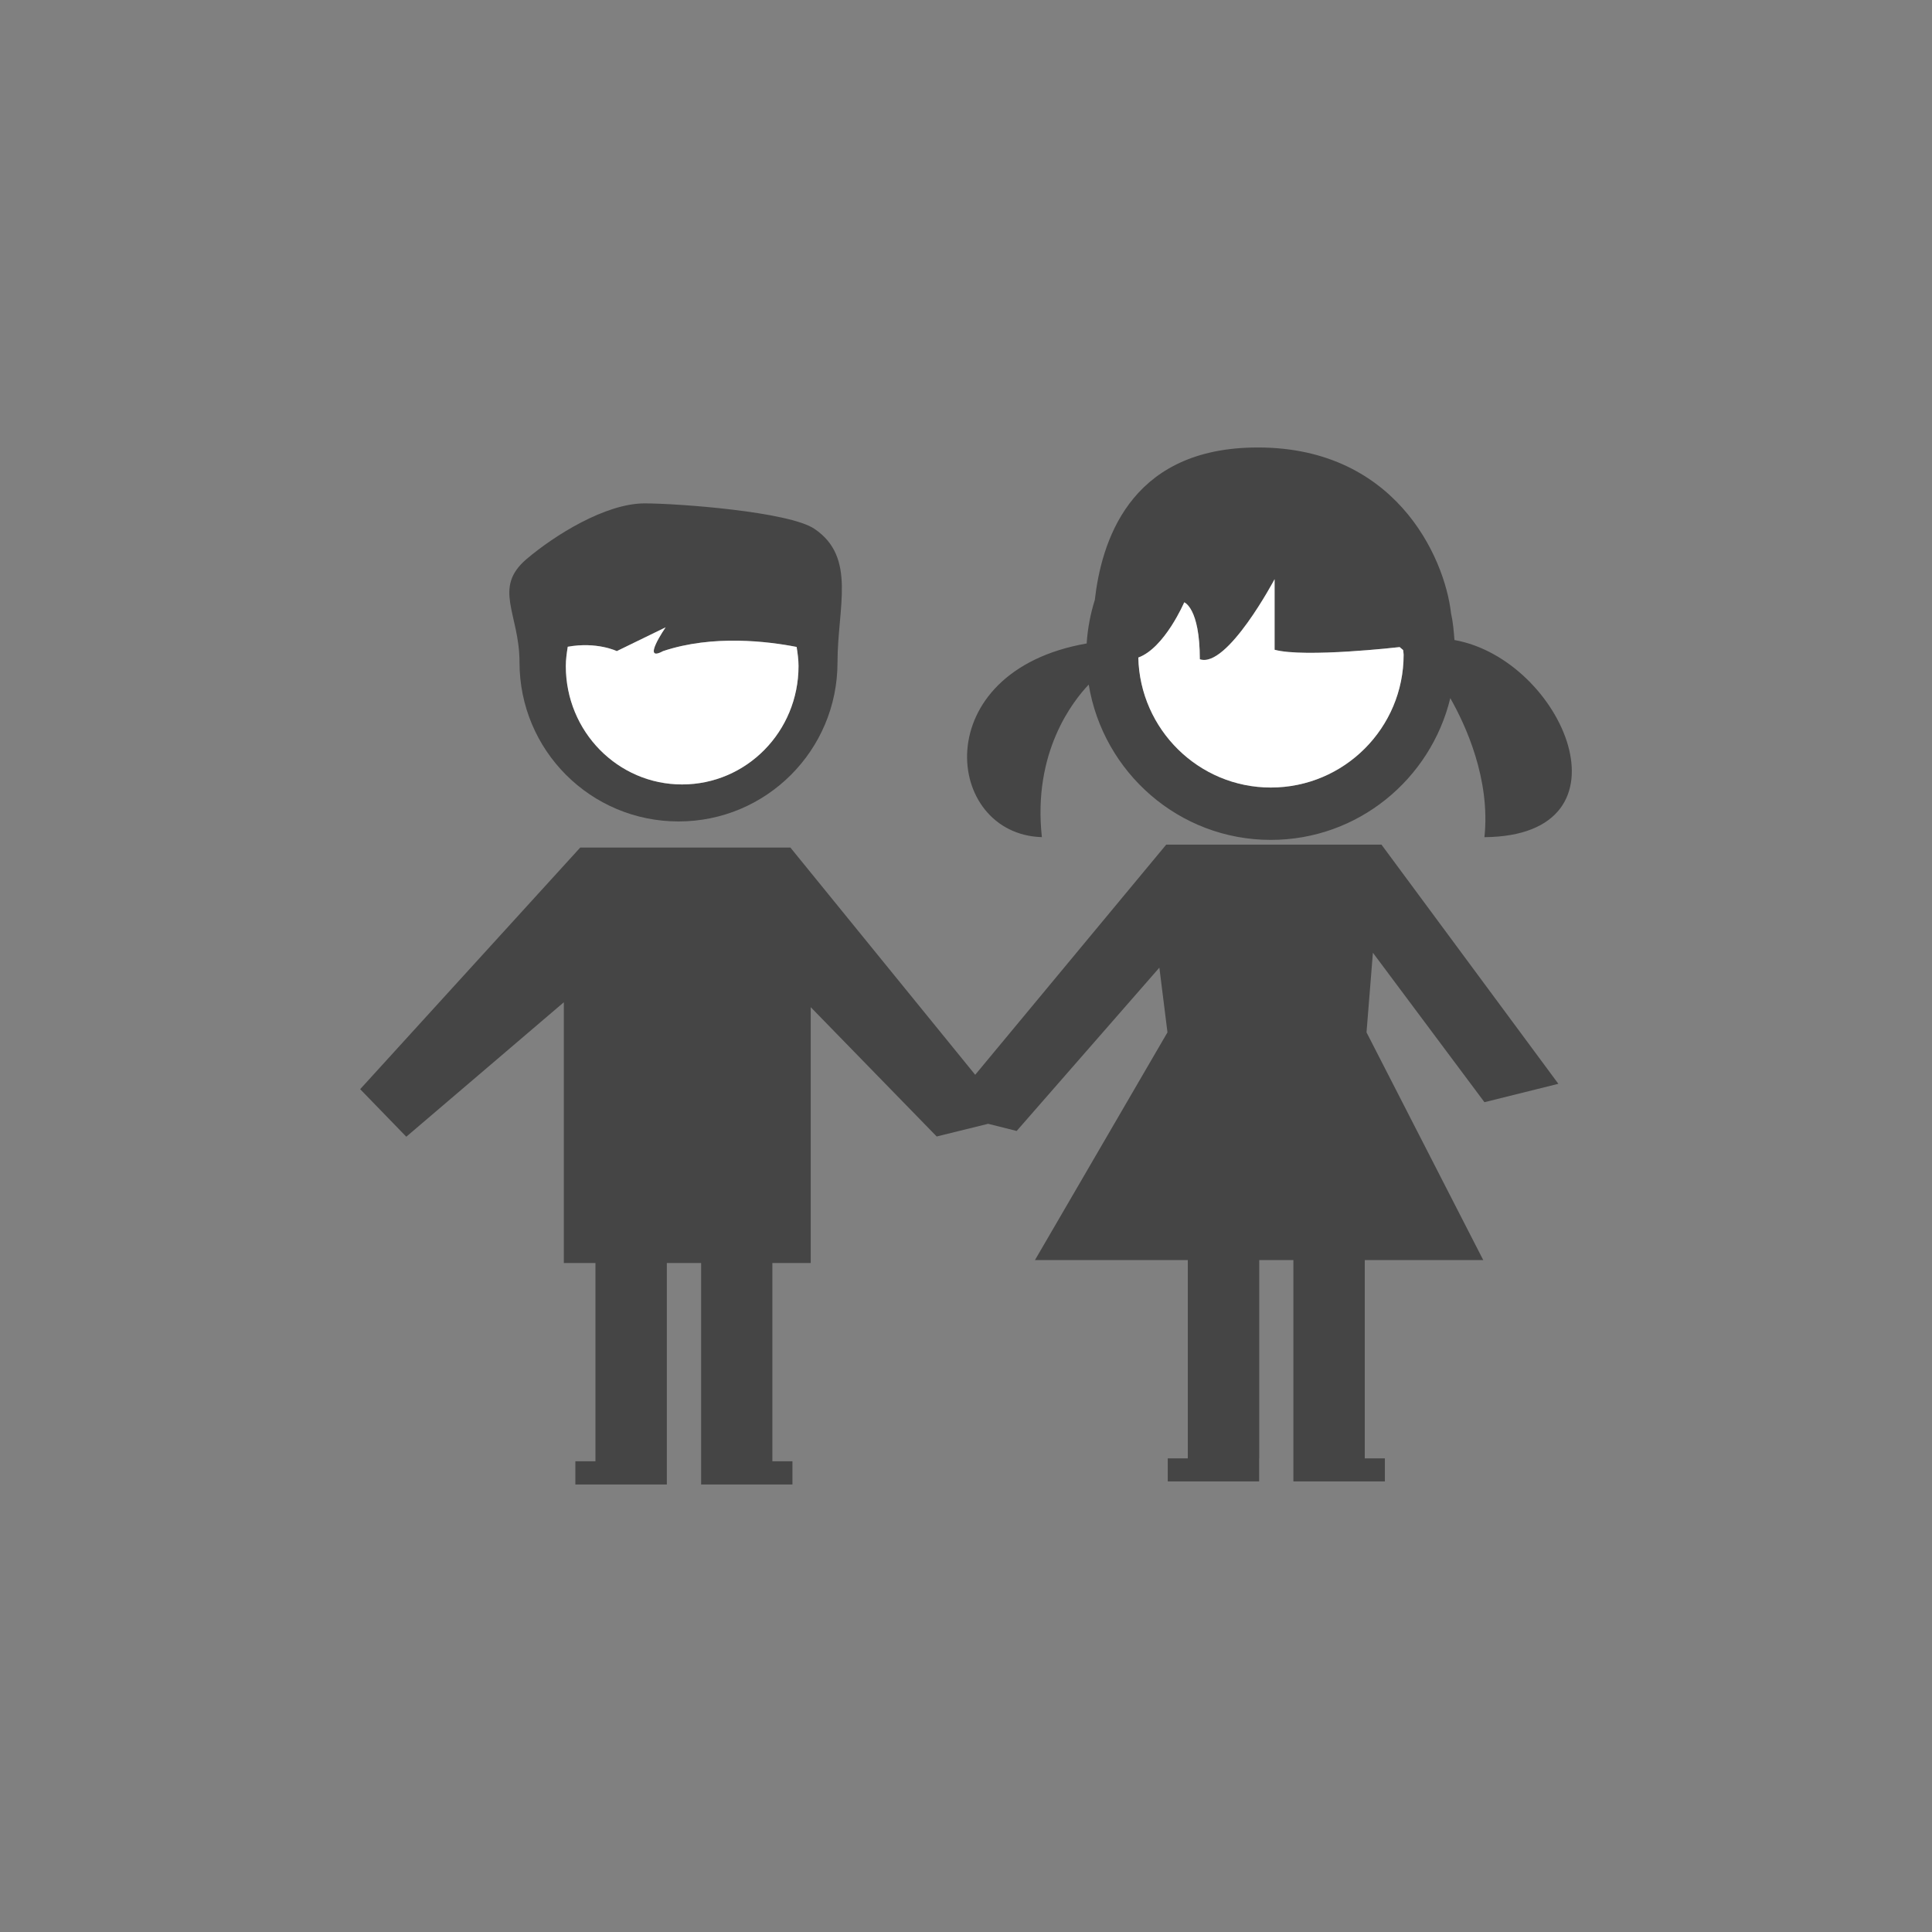 <?xml version="1.0" encoding="utf-8"?>
<!-- Generator: Adobe Illustrator 15.0.0, SVG Export Plug-In . SVG Version: 6.00 Build 0)  -->
<!DOCTYPE svg PUBLIC "-//W3C//DTD SVG 1.1//EN" "http://www.w3.org/Graphics/SVG/1.1/DTD/svg11.dtd">
<svg version="1.1" id="Layer_1" xmlns="http://www.w3.org/2000/svg" xmlns:xlink="http://www.w3.org/1999/xlink" x="0px" y="0px"
	 width="595.279px" height="595.275px" viewBox="0 0 595.279 595.275" enable-background="new 0 0 595.279 595.275"
	 xml:space="preserve">
<rect x="0" y="0" width="595.279" height="595.275" fill="#808080" stroke="none"/>
<g>
	<g>
		<g>
			<path fill="#454545" d="M209.073,253.1c27.057,0,48.976-21.921,48.976-49.019c0-16.892,5.939-32.352-7.102-41.129
				c-7.834-5.324-42.188-7.85-52.334-7.85c-12.071,0-27.755,9.851-36.307,17.102c-10.609,8.97-2.237,16.861-2.237,31.859
				C160.069,231.179,181.96,253.1,209.073,253.1z M174.932,199.274c8.999-1.629,15.115,1.345,15.115,1.345l15.041-7.328
				c0,0-7.655,11.056-0.789,7.328c15.312-5.133,32.441-3.002,41.156-1.286c0.297,1.911,0.581,3.865,0.581,5.896
				c0,20.158-16.01,36.47-35.89,36.47c-19.786-0.003-35.811-16.313-35.811-36.47C174.336,203.199,174.619,201.244,174.932,199.274z"
				/>
			<path fill="#454545" d="M448.143,197.202c-0.225-2.792-0.446-5.58-1.06-8.268c-1.938-17.179-17.325-52.079-61.435-51.035
				c-38.021,0.897-46.318,29.518-48.32,46.948c-1.341,4.281-2.204,8.759-2.508,13.416c-49.437,8.625-44.006,58.805-13.8,59.671
				c-2.883-26.216,9.622-41.946,14.431-47.006c4.443,27.057,27.812,47.856,56.105,47.856c26.846,0,49.242-18.684,55.303-43.675
				c4.642,8.16,12.415,24.873,10.521,42.837C504.952,257.53,481.541,203.153,448.143,197.202z M391.559,242.651
				c-22.218,0-40.32-17.92-40.829-40.05c8.117-2.953,14.147-17.01,14.147-17.01s4.805,1.655,4.805,17.532
				c8.419,2.926,23.04-24.666,23.04-24.666V200.2c9.283,2.536,38.531-0.822,38.531-0.822l1.073,0.912
				c0.029,0.462,0.152,0.939,0.152,1.402C432.507,224.285,414.164,242.651,391.559,242.651z"/>
			<polygon fill="#454545" points="403.482,260.248 379.41,260.248 359.325,260.248 300.474,331.157 243.528,261.141 
				178.783,261.141 110.976,335.591 125.184,350.243 173.723,308.817 173.723,389.157 183.468,389.157 183.468,450.236 
				177.276,450.236 177.276,457.399 205.463,457.399 205.463,450.236 205.463,389.157 216.026,389.157 216.026,450.236 
				216.026,457.399 244.158,457.399 244.158,450.236 237.979,450.236 237.979,389.157 249.798,389.157 249.798,310.326 
				288.606,350.167 304.471,346.26 313.249,348.469 357.22,298.146 359.715,318.085 318.887,388.249 365.981,388.249 
				365.981,449.343 359.803,449.343 359.803,456.443 387.964,456.443 387.964,449.343 387.991,449.343 387.991,388.249 
				398.511,388.249 398.511,449.343 398.511,456.443 426.701,456.443 426.701,449.343 420.509,449.343 420.509,388.249 
				457.01,388.249 421.045,318.085 423.013,293.555 457.382,339.604 480.154,333.936 425.655,260.248 			"/>
		</g>
	</g>
	<path fill="#FFFFFF" d="M174.932,199.274c8.999-1.629,15.115,1.345,15.115,1.345l15.041-7.328c0,0-7.655,11.056-0.789,7.328
		c15.312-5.133,32.441-3.002,41.156-1.286c0.297,1.911,0.581,3.865,0.581,5.896c0,20.158-16.01,36.47-35.89,36.47
		c-19.786-0.003-35.811-16.313-35.811-36.47C174.336,203.199,174.619,201.244,174.932,199.274z"/>
	<path fill="#FFFFFF" d="M391.559,242.651c-22.218,0-40.32-17.92-40.829-40.05c8.117-2.953,14.147-17.01,14.147-17.01
		s4.805,1.655,4.805,17.532c8.419,2.926,23.04-24.666,23.04-24.666V200.2c9.283,2.536,38.531-0.822,38.531-0.822l1.073,0.912
		c0.029,0.462,0.152,0.939,0.152,1.402C432.507,224.285,414.164,242.651,391.559,242.651z"/>
</g>
</svg>

